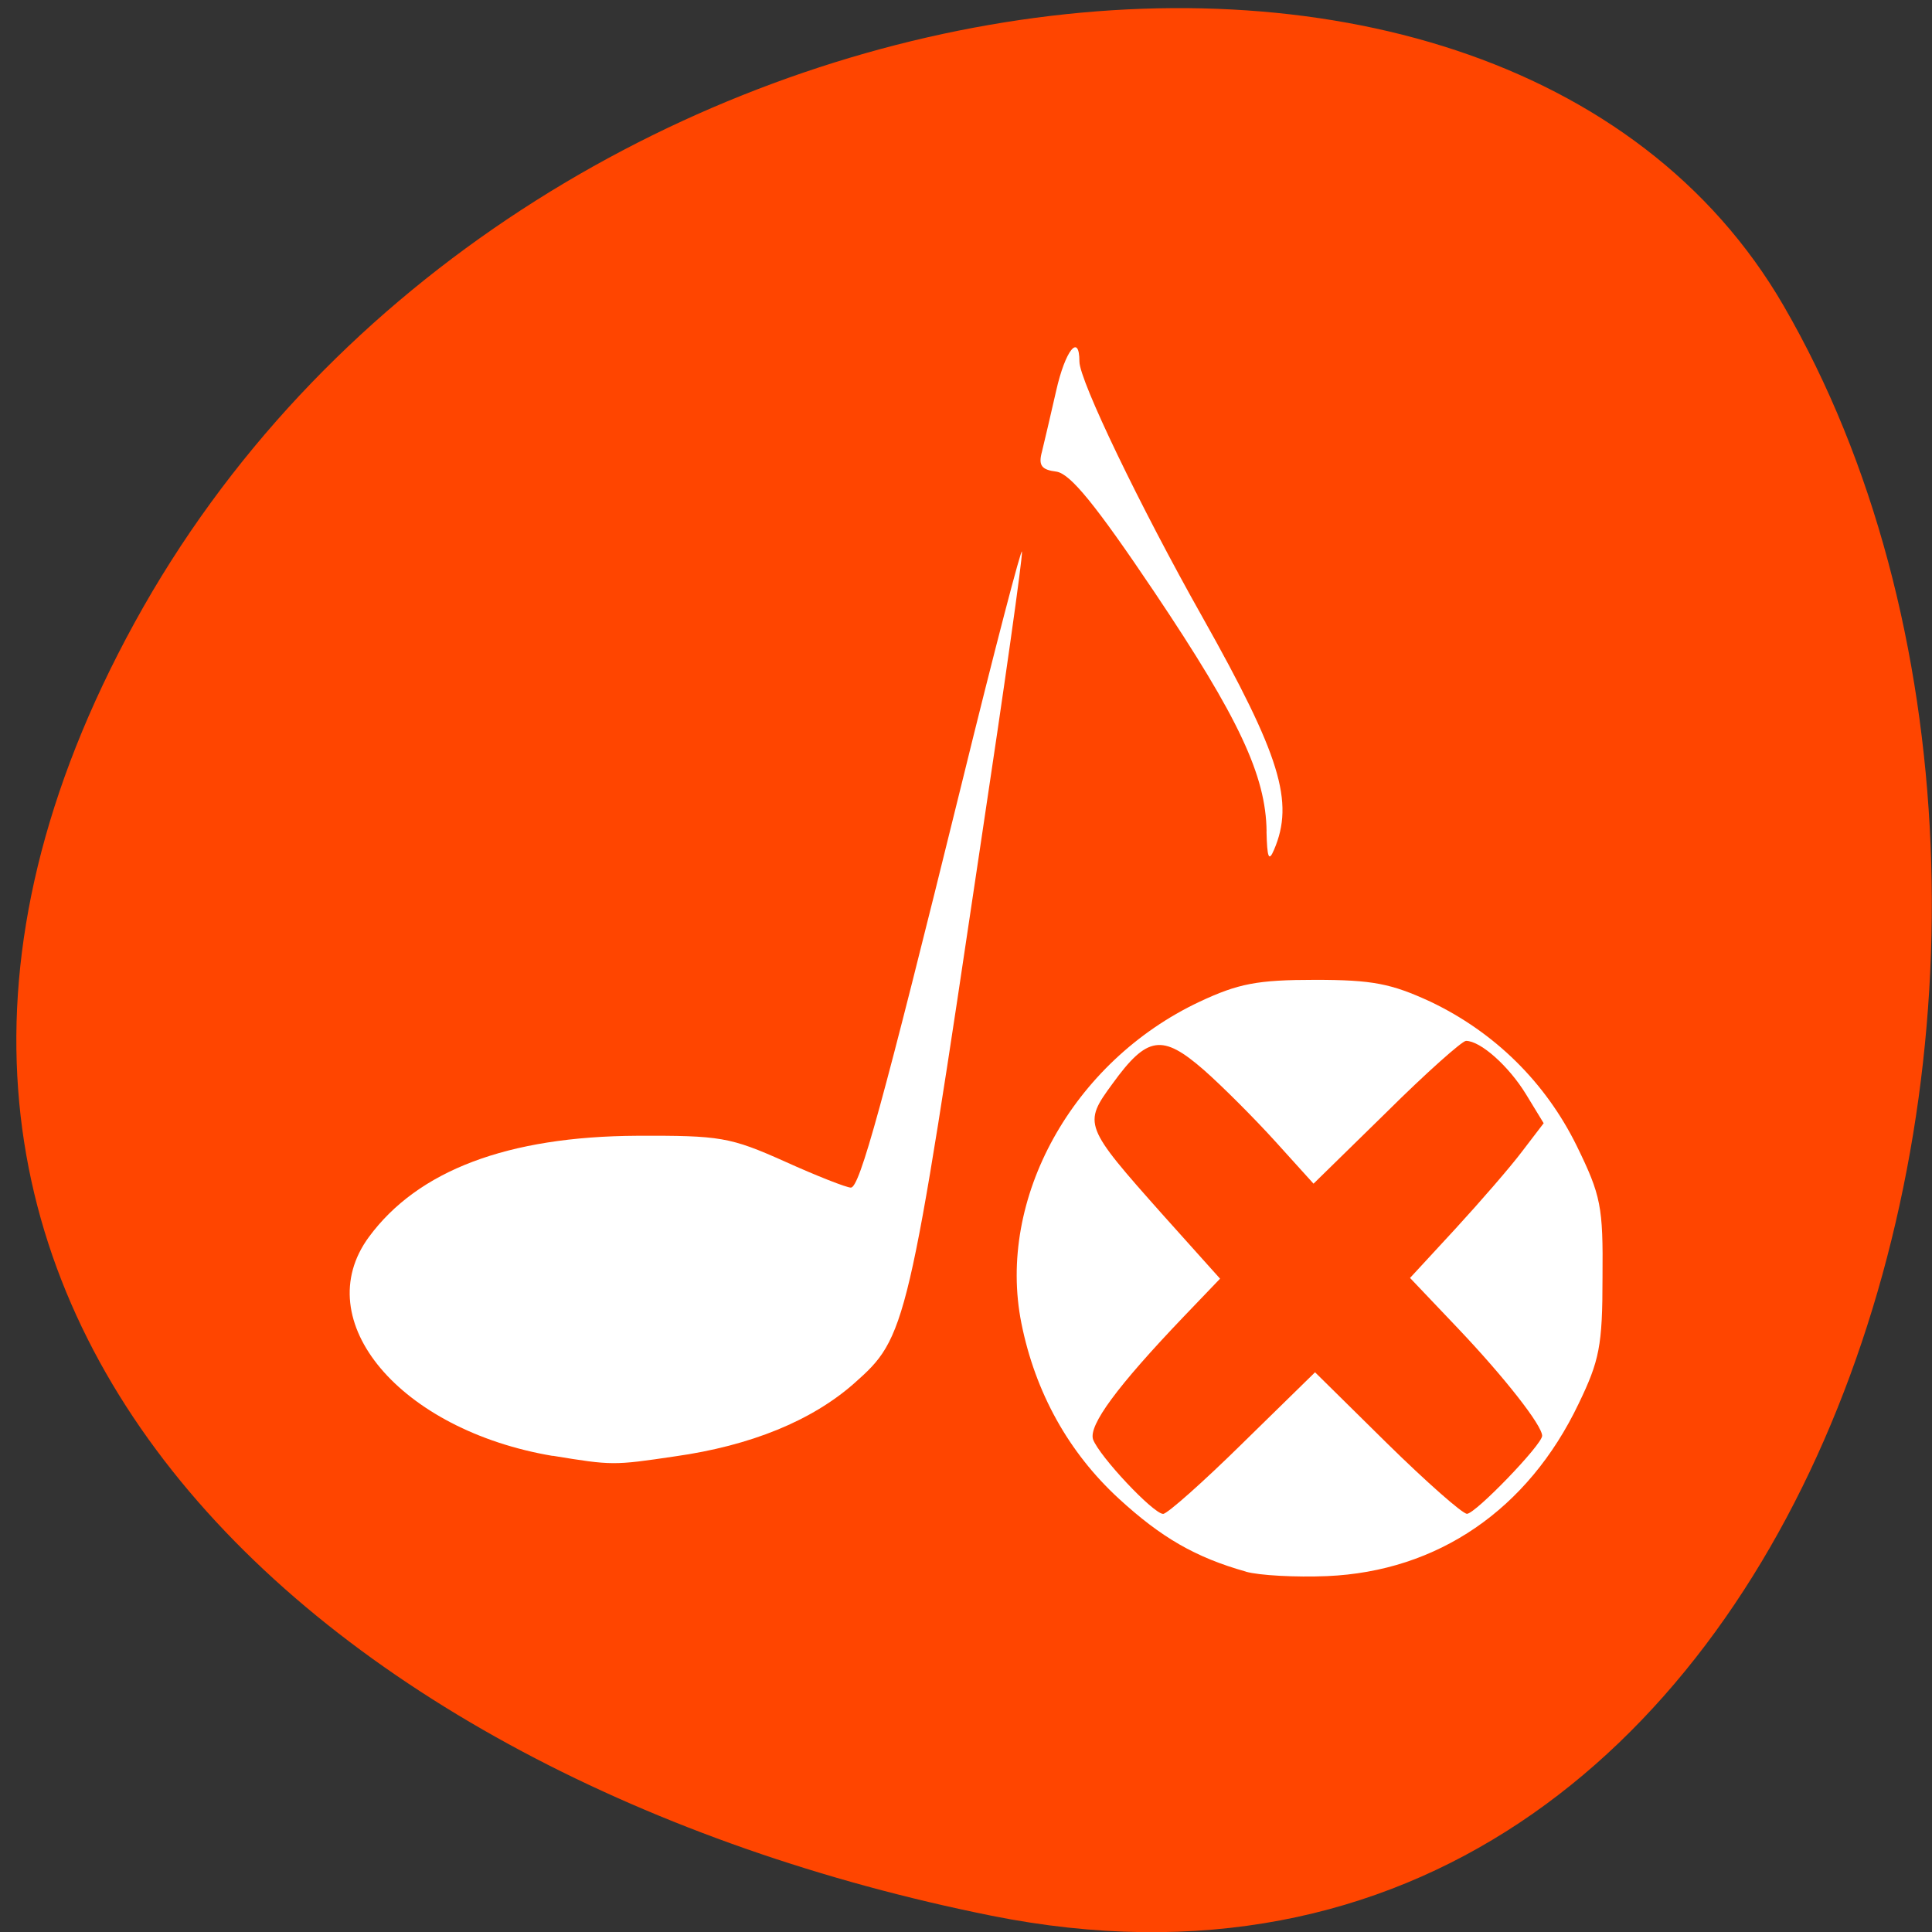 <svg xmlns="http://www.w3.org/2000/svg" viewBox="0 0 24 24"><rect x="0" y="0" width="24" height="24" fill="#333333" stroke="none"/><path d="m 12.312 23.797 c 10.402 2.086 14.352 -12.227 9.844 -20 c -3.59 -6.191 -15.898 -4.422 -20.484 3.938 c -4.586 8.359 2.289 14.383 10.641 16.062" style="fill:#ff4500"/><g style="fill:#fff"><path d="m 6.867 18.086 c -1.898 -0.32 -3.047 -1.68 -2.285 -2.719 c 0.609 -0.828 1.727 -1.25 3.332 -1.258 c 1.035 -0.004 1.156 0.016 1.836 0.32 c 0.398 0.18 0.766 0.324 0.82 0.324 c 0.109 0 0.391 -1.02 1.375 -5.012 c 0.41 -1.672 0.75 -2.969 0.75 -2.887 c 0.008 0.082 -0.219 1.68 -0.5 3.543 c -0.914 6.141 -0.934 6.211 -1.586 6.789 c -0.523 0.461 -1.281 0.773 -2.227 0.906 c -0.762 0.113 -0.777 0.113 -1.516 -0.008"/><path d="m 15.734 10.328 c -0.008 -0.695 -0.348 -1.414 -1.391 -2.969 c -0.738 -1.098 -1.047 -1.473 -1.219 -1.5 c -0.188 -0.023 -0.227 -0.078 -0.18 -0.25 c 0.031 -0.125 0.109 -0.461 0.176 -0.754 c 0.113 -0.504 0.289 -0.723 0.289 -0.363 c 0 0.234 0.754 1.801 1.527 3.172 c 0.969 1.723 1.145 2.297 0.891 2.891 c -0.066 0.156 -0.086 0.102 -0.094 -0.227"/><path d="m 15.477 19.523 c -0.625 -0.176 -1.051 -0.422 -1.578 -0.906 c -0.625 -0.574 -1.039 -1.32 -1.211 -2.18 c -0.309 -1.547 0.637 -3.25 2.211 -3.992 c 0.484 -0.227 0.719 -0.273 1.438 -0.273 c 0.715 0 0.945 0.047 1.43 0.27 c 0.797 0.379 1.43 1 1.82 1.793 c 0.301 0.617 0.328 0.75 0.32 1.633 c 0 0.852 -0.039 1.035 -0.297 1.57 c -0.629 1.316 -1.75 2.082 -3.125 2.141 c -0.387 0.016 -0.844 -0.008 -1.008 -0.055 m -0.039 -1.598 l 0.898 -0.879 l 0.891 0.879 c 0.492 0.484 0.941 0.879 0.996 0.879 c 0.105 0 0.934 -0.859 0.934 -0.969 c 0 -0.129 -0.465 -0.723 -1.043 -1.332 l -0.598 -0.629 l 0.562 -0.609 c 0.312 -0.34 0.688 -0.773 0.832 -0.965 l 0.266 -0.348 l -0.219 -0.359 c -0.215 -0.352 -0.566 -0.664 -0.746 -0.664 c -0.047 0 -0.496 0.398 -0.992 0.891 l -0.902 0.883 l -0.473 -0.523 c -0.258 -0.285 -0.66 -0.688 -0.891 -0.891 c -0.516 -0.449 -0.703 -0.422 -1.133 0.172 c -0.367 0.5 -0.359 0.523 0.625 1.629 l 0.711 0.793 l -0.453 0.473 c -0.832 0.871 -1.18 1.348 -1.125 1.523 c 0.078 0.211 0.75 0.926 0.871 0.926 c 0.051 0 0.496 -0.395 0.988 -0.879"/></g></svg>